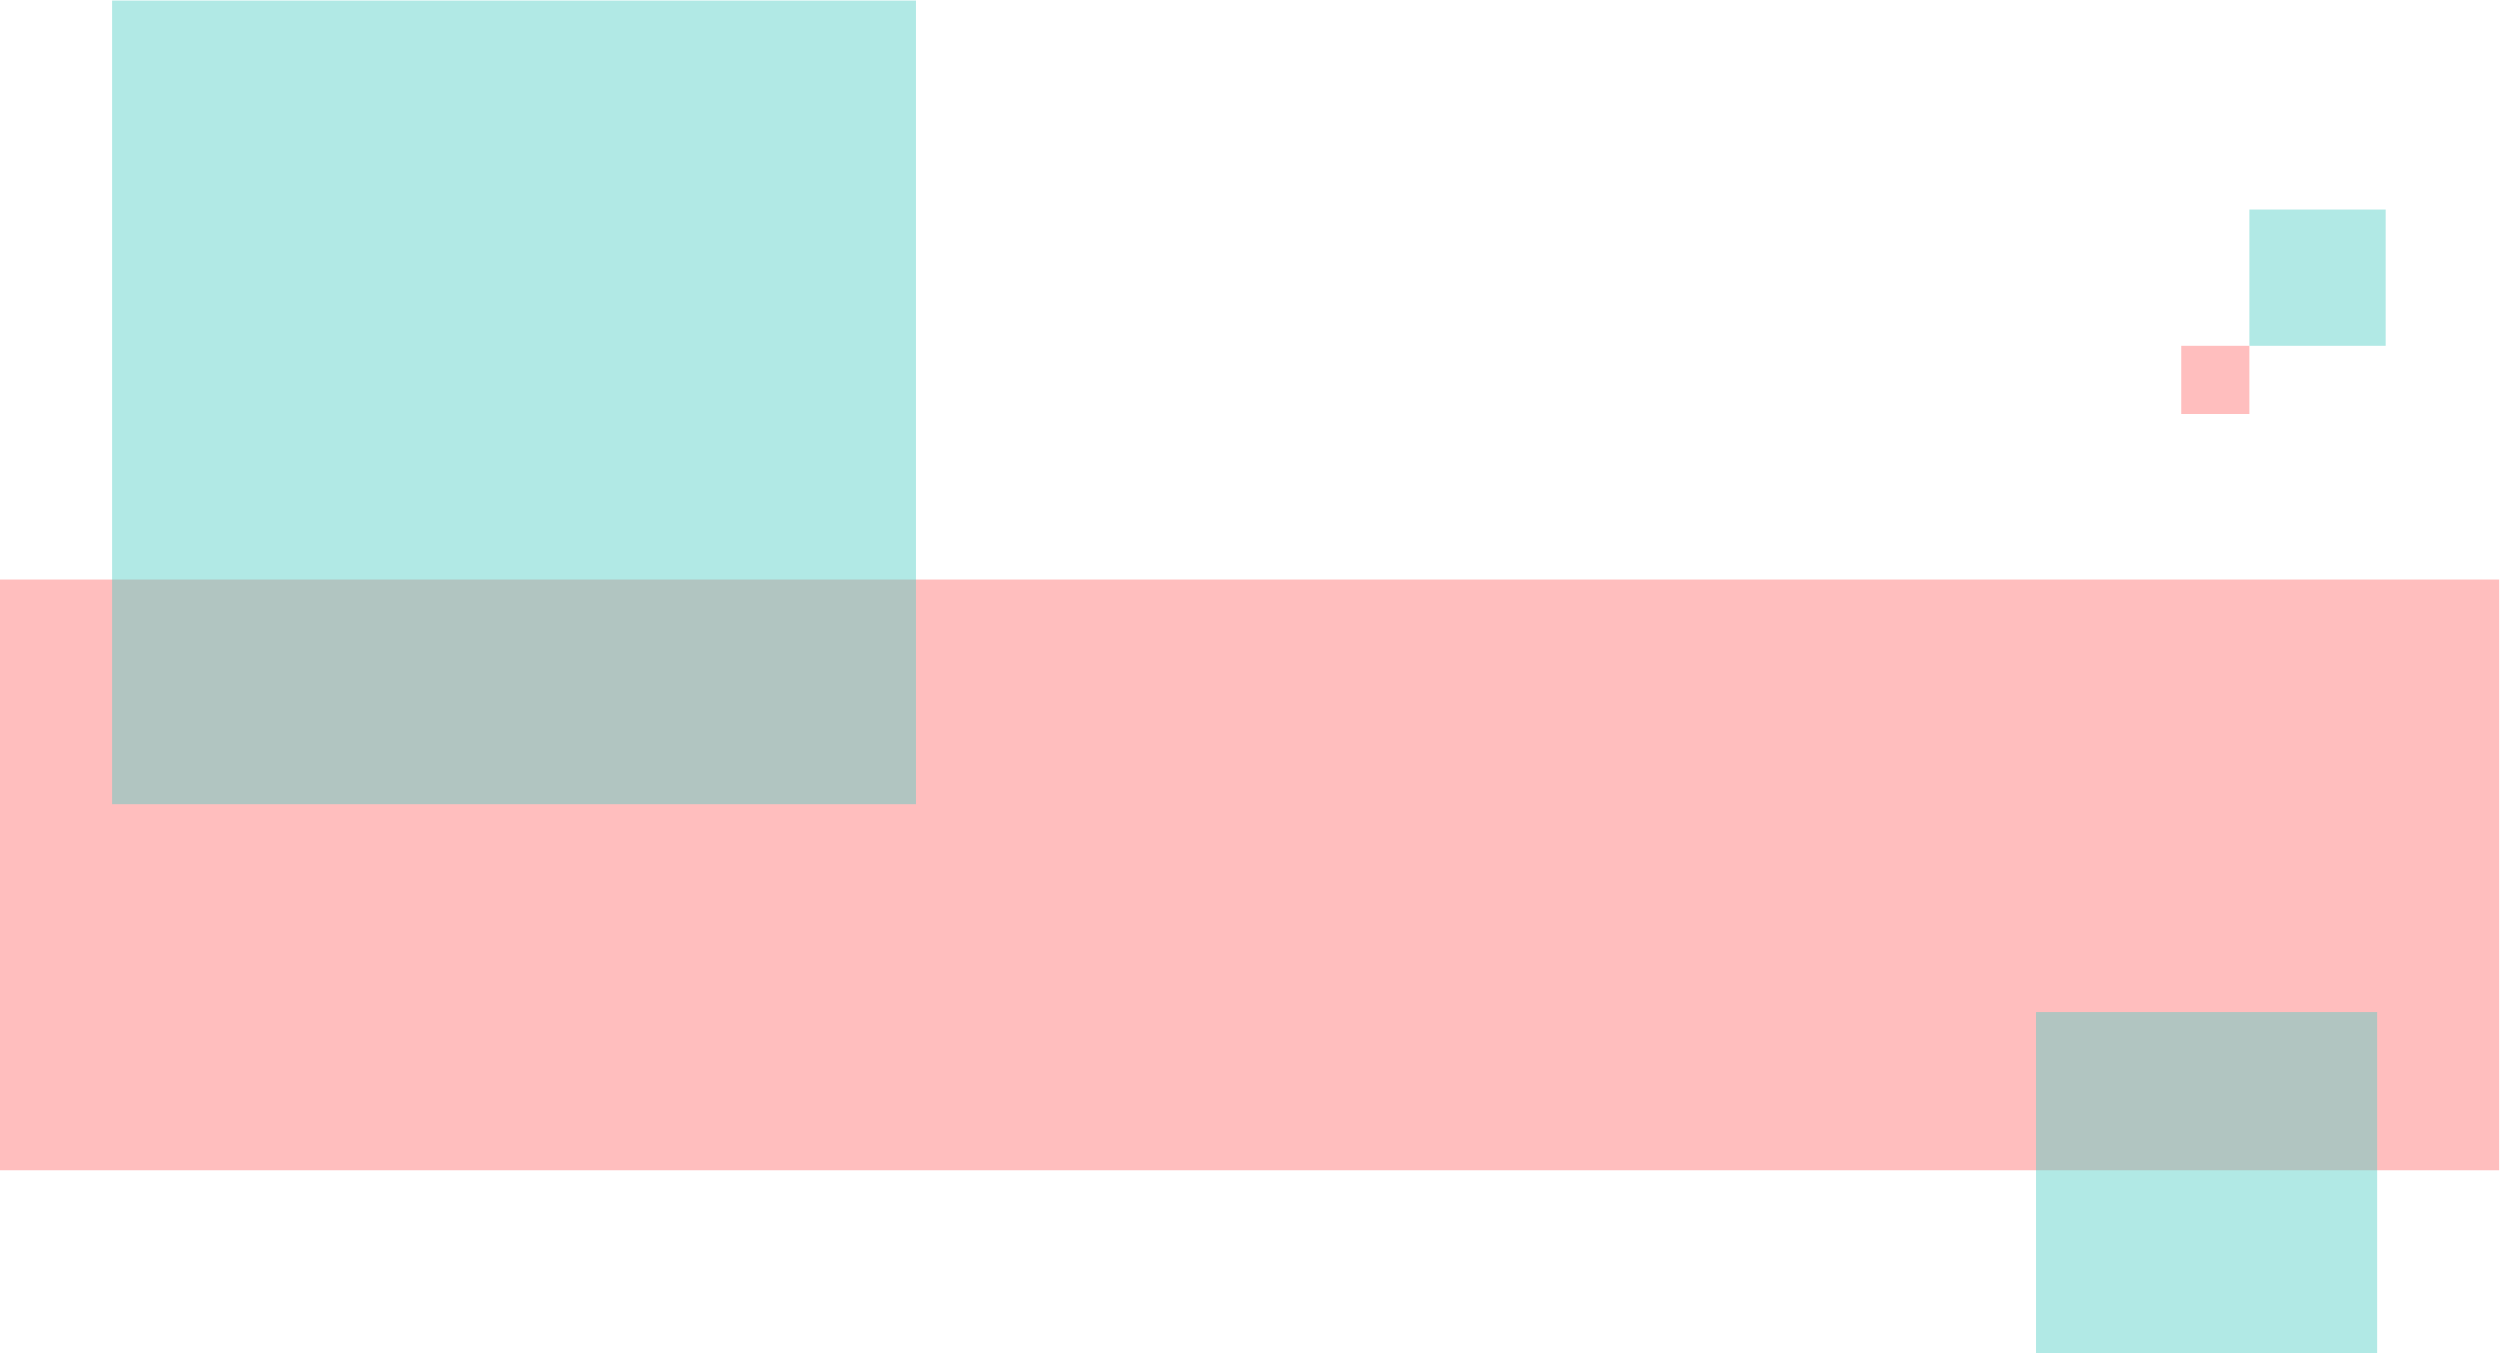 <?xml version="1.0" encoding="UTF-8" standalone="no"?>
<svg
   xmlns:dc="http://purl.org/dc/elements/1.1/"
   xmlns:cc="http://creativecommons.org/ns#"
   xmlns:rdf="http://www.w3.org/1999/02/22-rdf-syntax-ns#"
   xmlns:svg="http://www.w3.org/2000/svg"
   xmlns="http://www.w3.org/2000/svg"
   viewBox="0 0 802.383 434.307"
   height="434.307"
   width="802.383"
   xml:space="preserve"
   id="svg2"
   version="1.1"><defs
     id="defs6"><clipPath
       id="clipPath18"
       clipPathUnits="userSpaceOnUse"><path
         id="path16"
         d="M 0,325.73 H 601.787 V 0 H 0 Z" /></clipPath><clipPath
       id="clipPath26"
       clipPathUnits="userSpaceOnUse"><path
         id="path24"
         d="M 0,186.276 H 601.787 V 44.04 H 0 Z" /></clipPath><clipPath
       id="clipPath40"
       clipPathUnits="userSpaceOnUse"><path
         id="path38"
         d="M 26.991,325.73 H 220.546 V 132.175 H 26.991 Z" /></clipPath><clipPath
       id="clipPath54"
       clipPathUnits="userSpaceOnUse"><path
         id="path52"
         d="m 490.223,82.139 h 82.139 V 0 h -82.139 z" /></clipPath><clipPath
       id="clipPath68"
       clipPathUnits="userSpaceOnUse"><path
         id="path66"
         d="m 541.596,275.361 h 32.817 v -32.817 h -32.817 z" /></clipPath><clipPath
       id="clipPath82"
       clipPathUnits="userSpaceOnUse"><path
         id="path80"
         d="m 525.188,242.544 h 16.408 v -16.408 h -16.408 z" /></clipPath></defs><g
     transform="matrix(1.333,0,0,-1.333,0,434.307)"
     id="g10"><g
       id="g12"><g
         clip-path="url(#clipPath18)"
         id="g14"><g
           id="g20"><g
             id="g22" /><g
             id="g32"><g
               style="opacity:0.44"
               id="g30"
               clip-path="url(#clipPath26)"><path
                 id="path28"
                 style="fill:#ff6b6b;fill-opacity:1;fill-rule:nonzero;stroke:none"
                 d="M 0,186.276 H 601.787 V 44.04 L 0,44.04 Z" /></g></g></g><g
           id="g34"><g
             id="g36" /><g
             id="g46"><g
               style="opacity:0.44"
               id="g44"
               clip-path="url(#clipPath40)"><path
                 id="path42"
                 style="fill:#4ecdc4;fill-opacity:1;fill-rule:nonzero;stroke:none"
                 d="M 26.991,325.73 H 220.546 V 132.174 H 26.991 Z" /></g></g></g><g
           id="g48"><g
             id="g50" /><g
             id="g60"><g
               style="opacity:0.44"
               id="g58"
               clip-path="url(#clipPath54)"><path
                 id="path56"
                 style="fill:#4ecdc4;fill-opacity:1;fill-rule:nonzero;stroke:none"
                 d="m 490.223,82.139 h 82.139 V 0 h -82.139 z" /></g></g></g><g
           id="g62"><g
             id="g64" /><g
             id="g74"><g
               style="opacity:0.44"
               id="g72"
               clip-path="url(#clipPath68)"><path
                 id="path70"
                 style="fill:#4ecdc4;fill-opacity:1;fill-rule:nonzero;stroke:none"
                 d="m 541.596,275.361 h 32.817 v -32.817 h -32.817 z" /></g></g></g><g
           id="g76"><g
             id="g78" /><g
             id="g88"><g
               style="opacity:0.44"
               id="g86"
               clip-path="url(#clipPath82)"><path
                 id="path84"
                 style="fill:#ff6b6b;fill-opacity:1;fill-rule:nonzero;stroke:none"
                 d="m 525.188,242.544 h 16.408 v -16.408 h -16.408 z" /></g></g></g></g></g></g></svg>